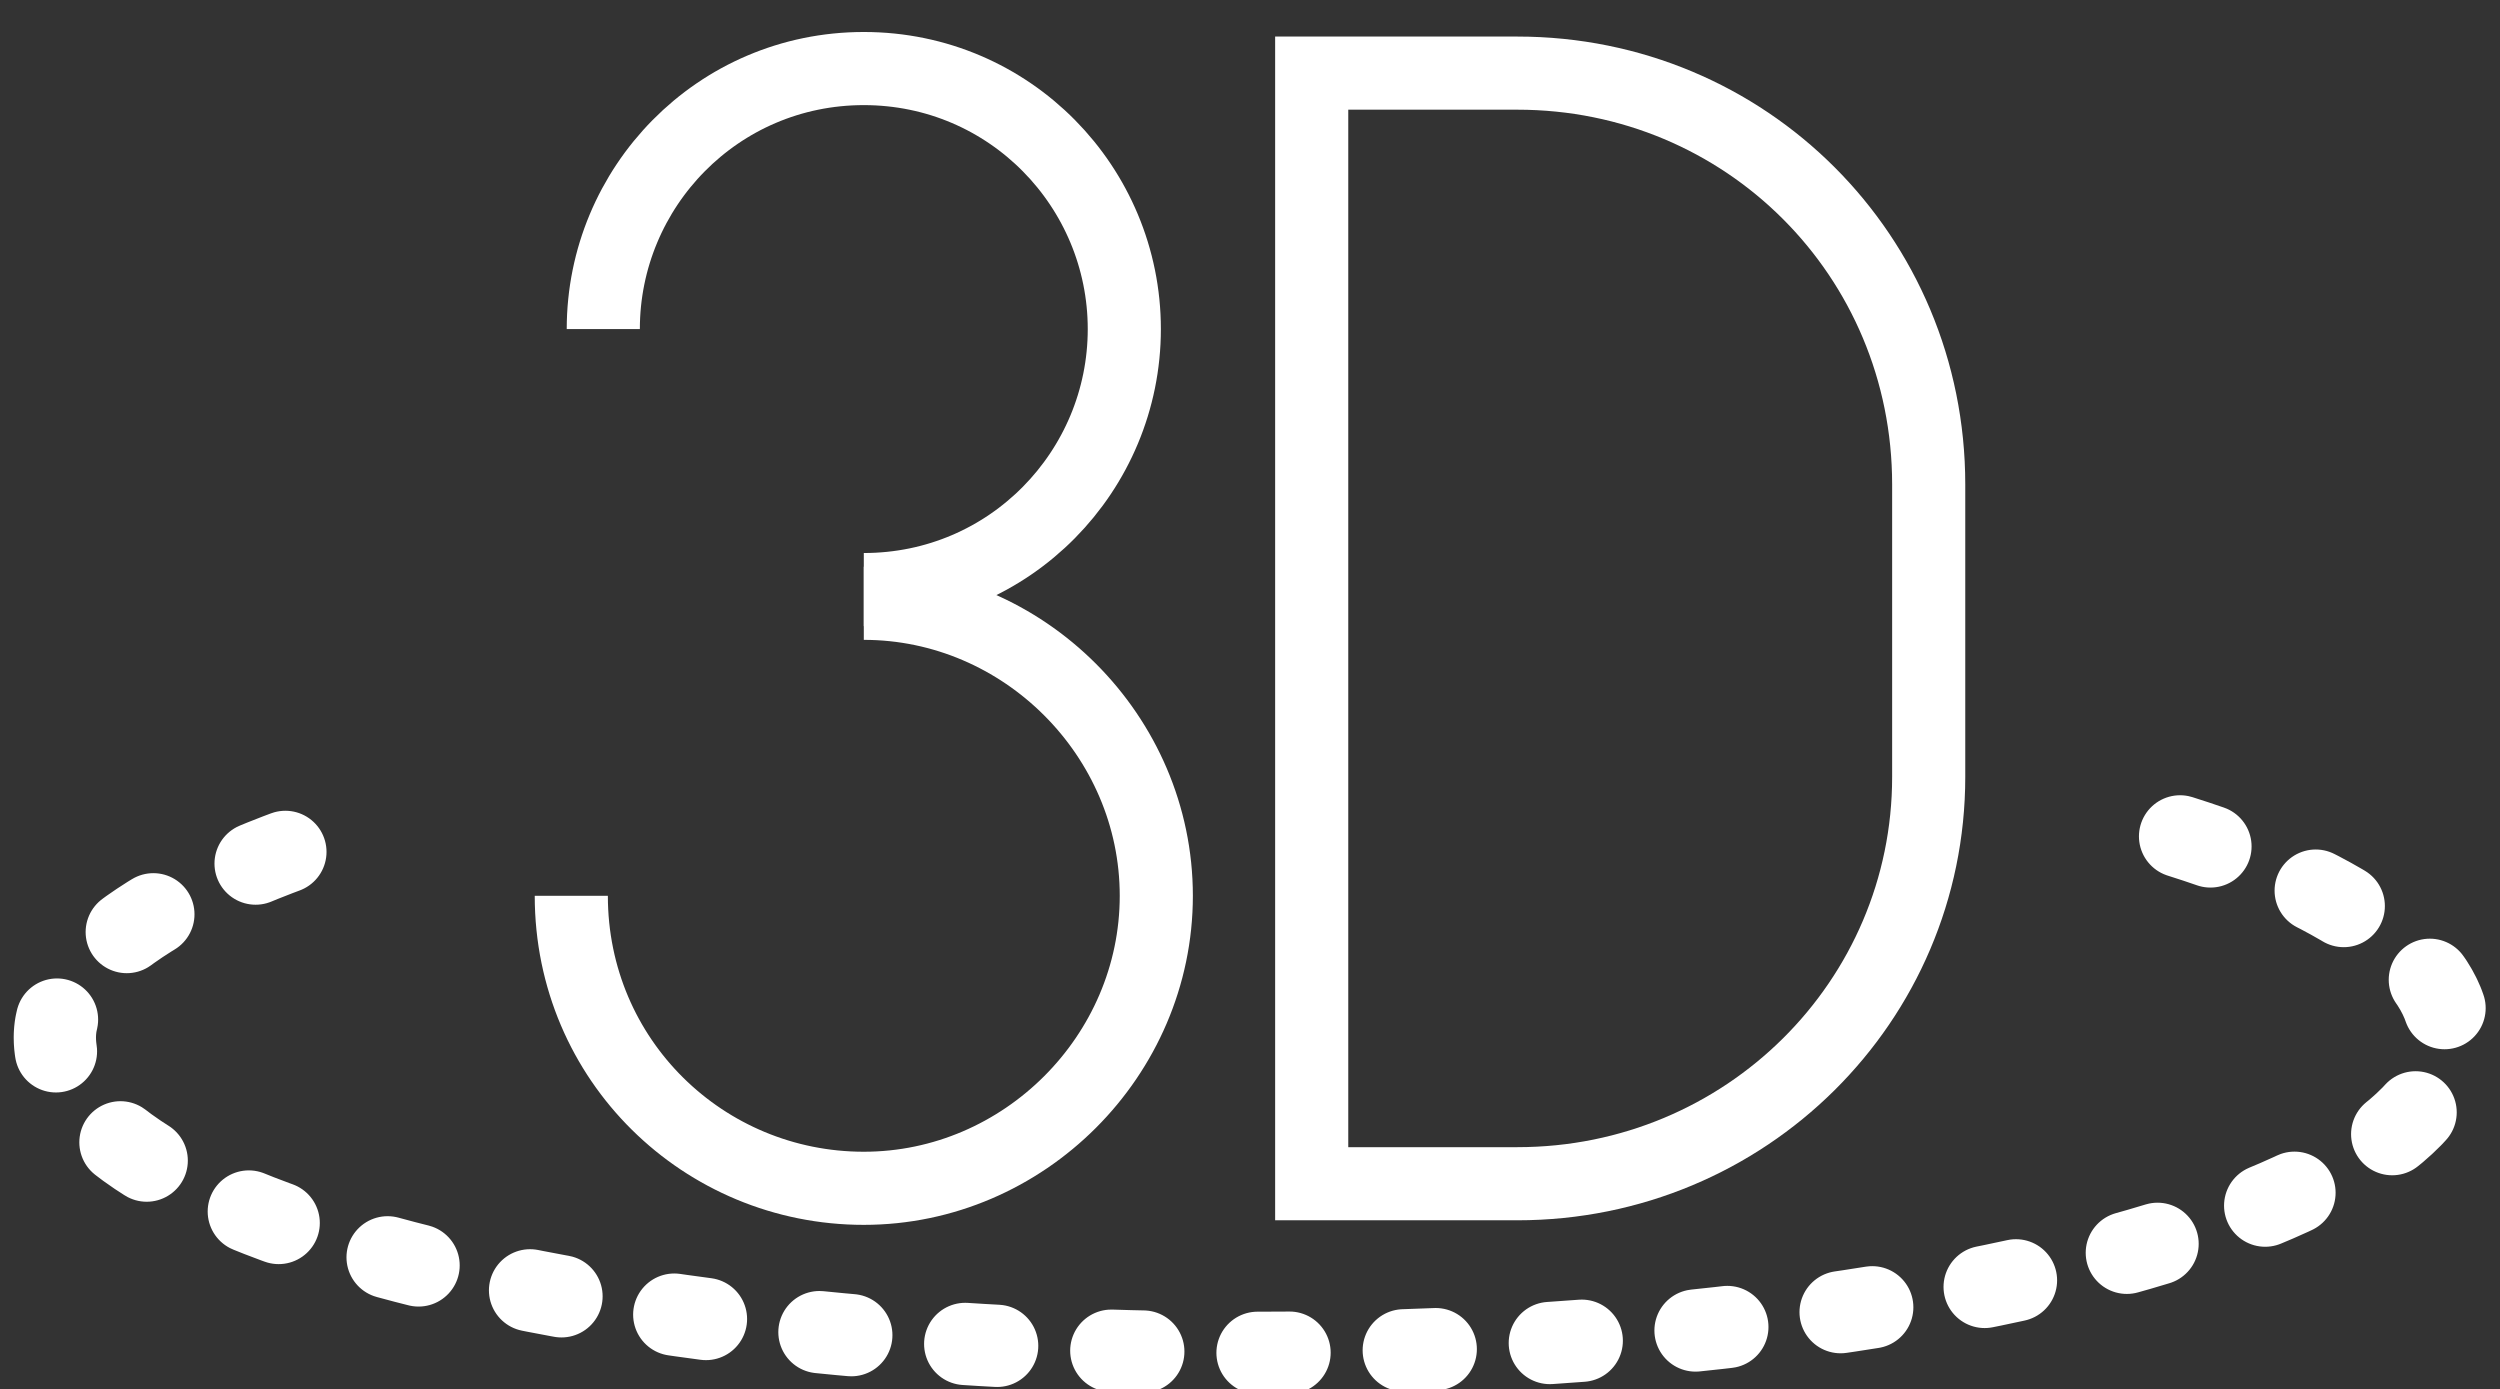 <?xml version="1.0" encoding="utf-8"?>
<!-- Generator: Adobe Illustrator 19.2.0, SVG Export Plug-In . SVG Version: 6.00 Build 0)  -->
<svg version="1.1" id="Слой_1" xmlns="http://www.w3.org/2000/svg" xmlns:xlink="http://www.w3.org/1999/xlink" x="0px" y="0px"
	 viewBox="0 0 54.7 30.4" style="enable-background:new 0 0 54.7 30.4;" xml:space="preserve">
<rect x="0" y="0" width="54.7" height="30.4" fill="#333333" stroke="none"/>
<style type="text/css">
	.st0{fill:none;stroke:#fff;stroke-width:1.8;stroke-linecap:round;stroke-miterlimit:22.93;stroke-dasharray:0.7,2.5;}
	.st1{fill:none;stroke:#fff;stroke-width:1.6;stroke-miterlimit:22.93;}
</style>
<title>ИКОНКИ-3</title>
<path class="st0" d="M47.7,18.3c3.8,1.2,5.9,2.8,5.9,4.4c0,3.8-11.7,6.9-26.2,6.9s-26.2-3-26.2-6.9c0-1.6,2.3-3.2,6.3-4.5"/>
<path class="st1" d="M13.2,7.2c0-3.1,2.5-5.7,5.7-5.7s5.7,2.6,5.7,5.7s-2.5,5.7-5.7,5.7"/>
<path class="st1" d="M12.5,19.6c0,3.6,2.9,6.4,6.4,6.4s6.4-2.9,6.4-6.4s-2.9-6.4-6.4-6.4"/>
<path class="st1" d="M33.2,25.9h-4.5V1.6h4.5c5,0,9,4,9,9V17C42.2,21.9,38.2,25.9,33.2,25.9z"/>
</svg>
